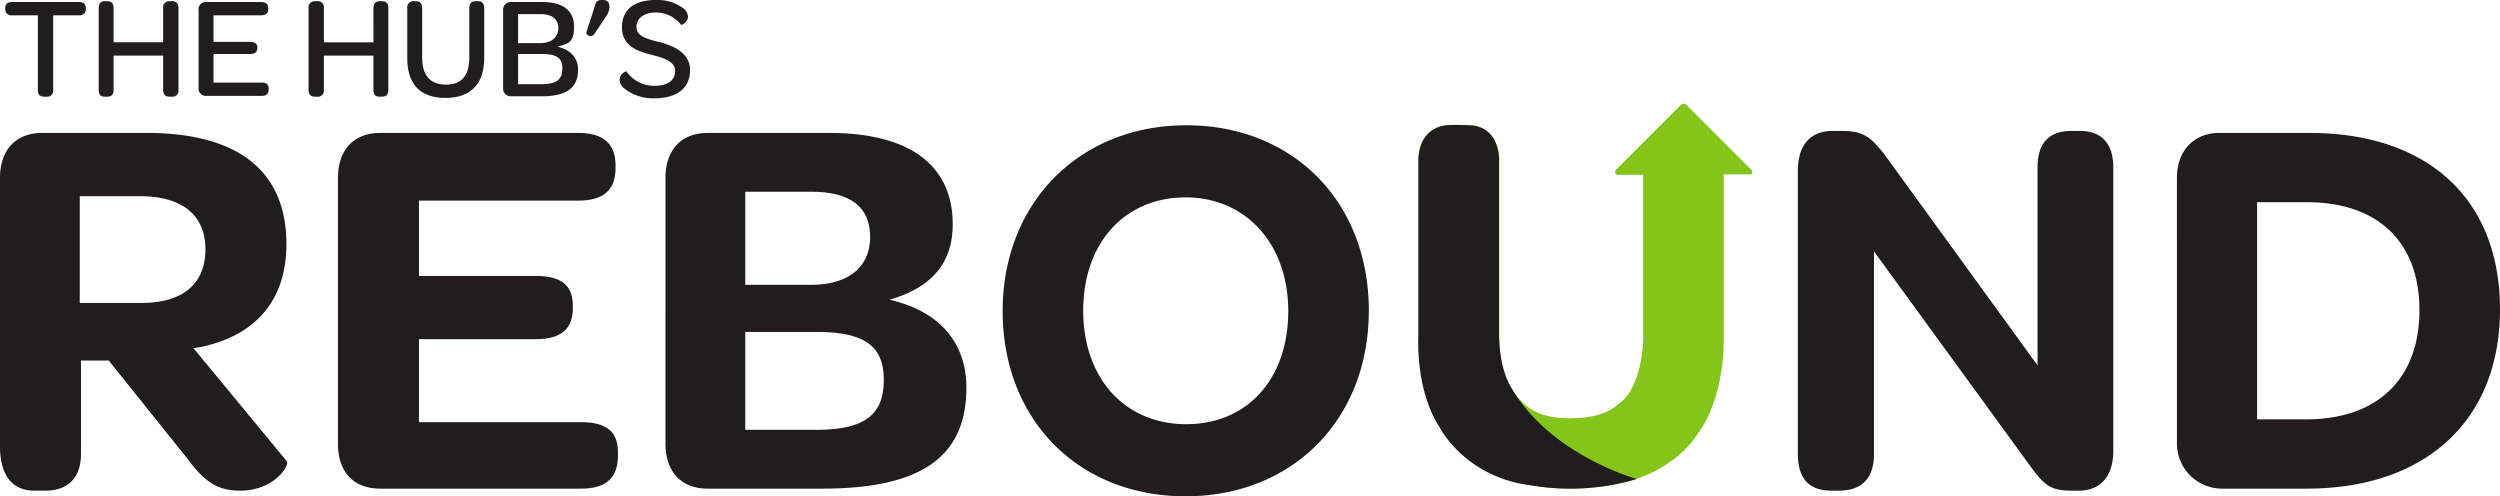 <svg xmlns="http://www.w3.org/2000/svg" width="620.6" height="123.2" viewBox="0 0 620.6 123.2"><path fill="#211c1d" d="M0 110.8V44.2C0 37.1 4 33 10.5 33h25.9c22.9 0 34.7 9.6 34.7 27.6 0 12.7-6.4 21.5-18.7 24.9a21.5 21.5 0 0 1-4.4.9l23.2 28.1c.8.9-3 7.3-11.6 7.3-5.8 0-9-2.4-13.2-8.1L27 89.5h-6.9v23.2c0 5.7-3 9.1-8.9 9.1H8.5c-5.5 0-8.5-3.9-8.5-11zm35.1-35.6c10.7 0 15.9-5.1 15.9-13.3s-5.4-13.2-16.3-13.2H19.8v26.5zm48.8 35v-66c0-7.1 4-11.2 10.5-11.2h49.1c6.3 0 9.3 2.7 9.3 8.1v.6c0 5.5-3 8.1-9.3 8.1H104v18.7h28.9c6.6 0 9.3 2.4 9.3 7.5v.4c0 5.3-2.9 7.8-9.3 7.8H104v20.6h40.2c6.3 0 9.2 2.3 9.2 7.5v.7c0 5.6-2.9 8.3-9.2 8.3H94.4c-6.5 0-10.5-4-10.5-11.1zm81.3-.1V44.2c0-7.1 4-11.2 10.5-11.2h30.1c19.9 0 30.7 7.9 30.7 22.7 0 9.8-5.5 15.8-15.7 18.7 13.1 3 19.1 11.3 19.1 21.8 0 17-10.9 25.1-35.8 25.1h-28.4c-6.5 0-10.5-4.1-10.5-11.2zm36.2-39.4c9.3 0 14.6-4.5 14.6-11.9s-4.9-11.2-14.6-11.2H185v23.1zm1.1 36c12 0 16.9-3.6 16.9-12.4s-5.3-11.9-16.9-11.9H185v24.3zm46.4-29.5c0-26.9 19.1-46.1 45.6-46.1s45.3 19 45.3 46-18.9 46.1-45.5 46.1-45.4-19-45.4-46zm70.9 0c0-16.6-10.5-28.2-25.5-28.2s-25.4 11.2-25.4 28.1 10.4 28.2 25.6 28.2 25.3-11.3 25.3-28.1zm126.5 35.5V42.4c0-6.4 3.1-9.9 8.7-9.9h2.4c5.2 0 7.1 1.7 10.3 5.7l38.1 52.5V41.6c0-6 2.7-9.1 8.5-9.1h2c5.4 0 8.3 3.1 8.3 9.1v70.3c0 6.5-3.3 9.9-8.6 9.9h-1.7c-5.1 0-6.6-1.3-9.5-5l-39.6-54.4v50.3c0 6-3 9.1-8.7 9.1h-1.9c-5.6 0-8.3-3.1-8.3-9.1zm94.1-68.5c0-7.1 4.5-11.2 10.5-11.2h22.4c29.5 0 47.3 16.5 47.3 43.8s-18.2 44.5-48 44.5h-21a11.2 11.2 0 0 1-11.2-11.1zM600.6 77c0-17.1-10.5-26.8-27.9-26.8h-12.4v53.9h12.2c17.4 0 28.1-9.8 28.1-27.1z"/><path fill="#83c51b" d="M434.7 42.1l-16-16a1 1 0 0 0-1.5 0L401.3 42a.9.9 0 0 0 0 1.4h6.6v40.9s-.1 12.1-6.4 16.2c0 0-3.2 3.3-10.9 3.3 0 0-8 .6-12-3.4 0 0-6.4-4.4-6.4-16.6V39.5s.2-8.1-7.6-8.5h-5.1s-7.4.1-7.4 8.8v44.4s0 15.2 6.5 23.6a30.2 30.2 0 0 0 18.1 12 59 59 0 0 0 26.4 0s12.4-2.4 18.8-12.8c0 0 6-7.6 6-23.1V43.3h6.8a.8.8 0 0 0 0-1.2z"/><path fill="#211c1d" d="M352.1 40.1v43.7s-.8 13 5.3 22.3c0 0 6.2 12.4 22.8 14.4a57.9 57.9 0 0 0 26.1-1.6s-21.8-6-31.4-23.1c0 0-2.8-4.2-2.8-13.4V40.1s.5-7.8-6.2-8.9c0 0-5.5-.4-7.4 0 .1 0-6.4.5-6.4 8.9zM9.4 3.8H3a1.5 1.5 0 0 1-1.7-1.6V2C1.3 1 1.9.5 3 .5h16.6c1.1 0 1.7.5 1.7 1.5v.2a1.5 1.5 0 0 1-1.7 1.6h-6.4v18.5a1.5 1.5 0 0 1-1.7 1.7H11c-1.1 0-1.6-.5-1.6-1.7zm15.1 18.5V2C24.5.9 25 .3 26 .3h.6c1.1 0 1.6.6 1.6 1.7v8.5h12.3V2A1.5 1.5 0 0 1 42.1.3h.5A1.5 1.5 0 0 1 44.3 2v20.3a1.5 1.5 0 0 1-1.7 1.7h-.5c-1 0-1.6-.5-1.6-1.7v-8.5H28.2v8.5c0 1.2-.5 1.7-1.6 1.7H26c-1 0-1.5-.5-1.5-1.7zm24.8-.5V2.6A1.8 1.8 0 0 1 51.2.5h13.6c1.2 0 1.8.6 1.8 1.5v.2c0 1.1-.6 1.6-1.8 1.6H53v6.6h9.1c1.2 0 1.8.5 1.8 1.4 0 1.1-.6 1.6-1.8 1.6H53v7.1h12c1.2 0 1.7.5 1.7 1.5v.2c0 1-.5 1.6-1.7 1.6H51.2a1.8 1.8 0 0 1-1.9-2zm27.3.5V2A1.5 1.5 0 0 1 78.2.3h.5A1.5 1.5 0 0 1 80.4 2v8.5h12.3V2c0-1.1.5-1.7 1.6-1.7h.5c1.1 0 1.6.6 1.6 1.7v20.3c0 1.2-.5 1.7-1.6 1.7h-.5c-1.1 0-1.6-.5-1.6-1.7v-8.5H80.4v8.5a1.5 1.5 0 0 1-1.7 1.7h-.5c-1 0-1.6-.5-1.6-1.7zM101.1 2a1.5 1.5 0 0 1 1.6-1.7h.5c1.1 0 1.6.6 1.6 1.7v12.3c0 4.4 2 6.7 5.9 6.7s5.8-2.2 5.8-6.8V2c0-1.1.5-1.7 1.6-1.7h.6c1 0 1.5.6 1.5 1.7v12.3c0 6.5-3.3 10-9.6 10s-9.5-3.4-9.5-9.9zm23.8 19.8V2.6a1.9 1.9 0 0 1 2-2.1h7.7c5.1 0 7.9 2.1 7.9 6.1s-1.4 4.2-4.1 5c3.5.8 5.1 3 5.1 5.7 0 4.4-2.8 6.6-8.9 6.6h-7.7a1.9 1.9 0 0 1-2-2.1zm9.3-11.1c2.7 0 4.4-1.5 4.4-3.7s-1.5-3.5-4.5-3.5h-5.5v7.2zm.1 10.2c3.8 0 5.3-1.1 5.3-3.9s-1.7-3.6-5.2-3.6h-5.8v7.5zm11.3-13l2-6.2c.3-1.2.6-1.7 1.8-1.7h.4c.9 0 1.5.6 1.5 1.7a4.3 4.3 0 0 1-.8 2.3l-3 4.5c-.5.8-2.2.4-1.9-.6zm8.2 11.8a2.4 2.4 0 0 1 1.7-2 8.3 8.3 0 0 0 7 3.6c3.3 0 5.1-1.4 5.1-3.7s-2.7-3.2-5.9-4-7.3-2.1-7.3-6.8 3.4-6.8 8.4-6.8a10.8 10.8 0 0 1 6.6 1.9 2.9 2.9 0 0 1 1.4 2.3 2.4 2.4 0 0 1-1.7 2 7.9 7.9 0 0 0-6.3-3.1c-2.9 0-4.8 1.4-4.8 3.6s2.3 2.9 5.5 3.7 7.8 2.5 7.8 7-3.3 7-8.8 7a11.4 11.4 0 0 1-7.6-2.5 2.9 2.9 0 0 1-1.1-2.2z"/></svg>